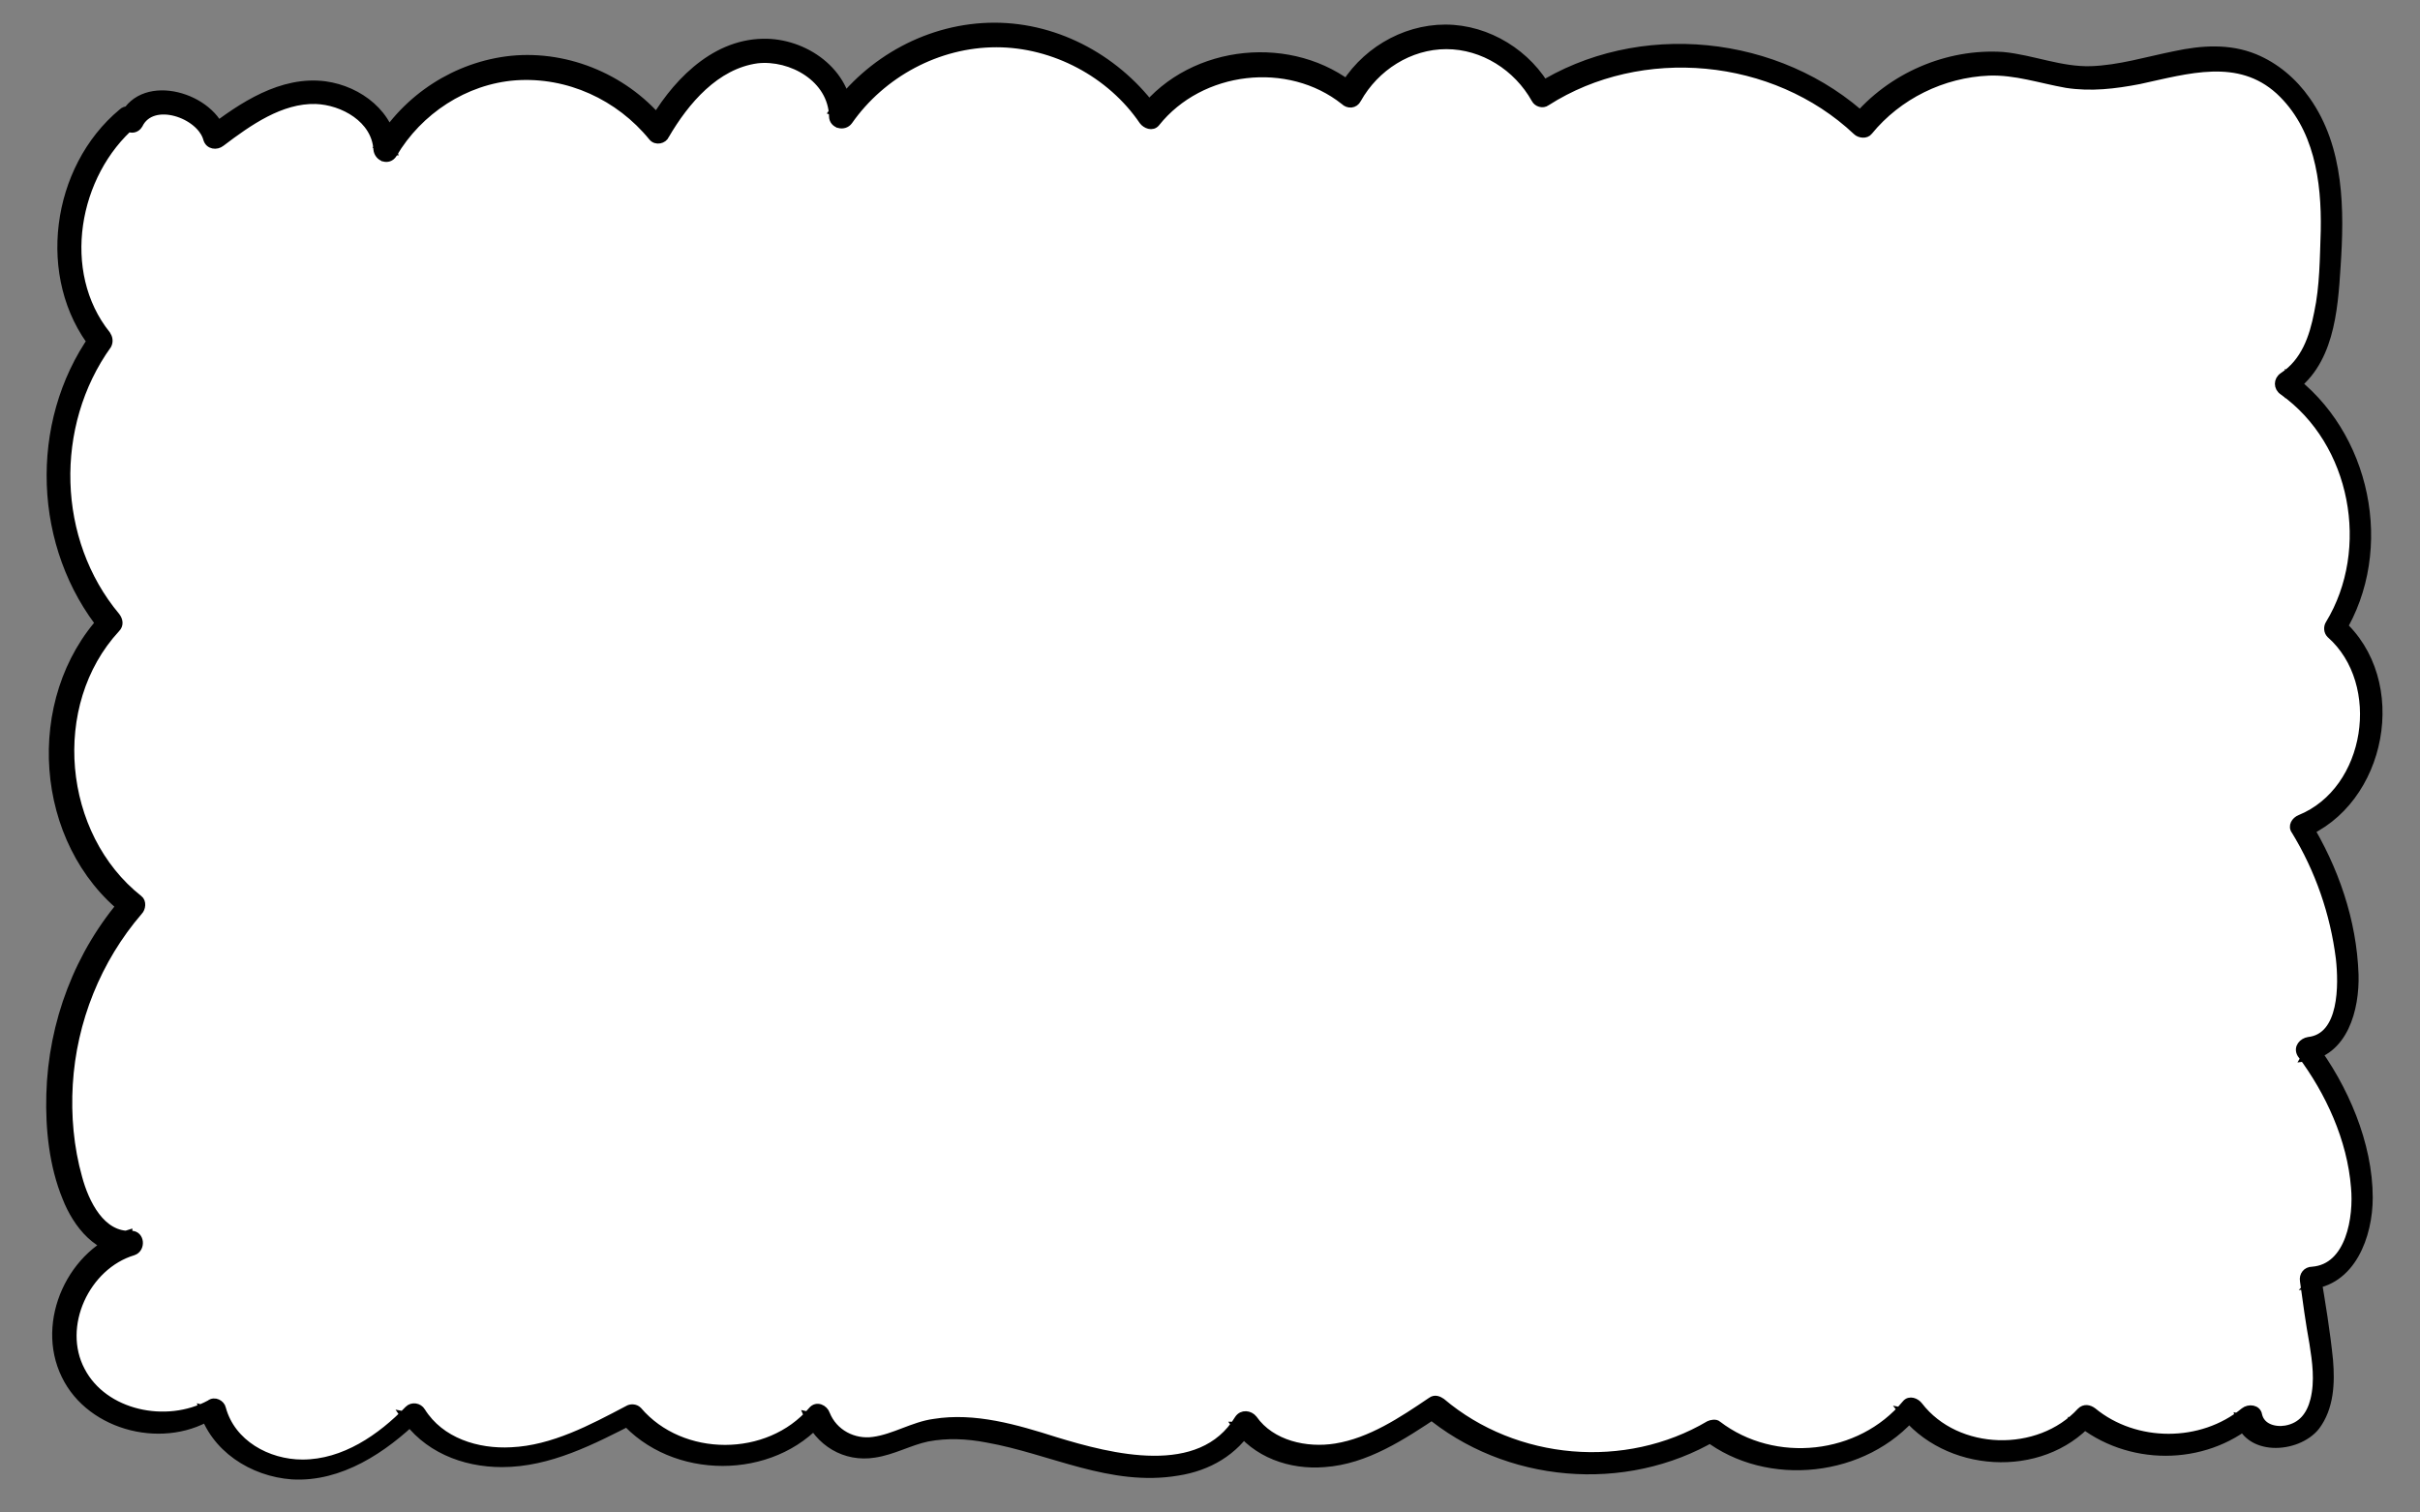 <?xml version="1.0" encoding="utf-8"?>
<!-- Generator: Adobe Illustrator 25.2.3, SVG Export Plug-In . SVG Version: 6.00 Build 0)  -->
<svg version="1.1" id="레이어_1" xmlns="http://www.w3.org/2000/svg" xmlns:xlink="http://www.w3.org/1999/xlink" x="0px"
	 y="0px" viewBox="0 0 256 160" style="enable-background:new 0 0 256 160;" xml:space="preserve">
<rect x="0" y="0" width="256" height="160" fill="#808080" stroke="none"/>
<style type="text/css">
	.st0{fill:#FFFFFF;stroke:#000000;stroke-width:0.8;stroke-miterlimit:10;}
	.st1{stroke:#000000;stroke-width:0.8;stroke-miterlimit:10;}
</style>
<g>
	<path class="st0" d="M13.5,12.5C6.8,18,5.1,29.3,10.6,36.1C4.3,44.8,4.7,57.7,11.5,66c-7.7,8.2-6.4,23,2.4,29.9
		c-6.9,7.9-9.5,19.4-6.5,29.4c0.9,3.1,3.2,6.6,6.4,6.2c-5.5,1.5-8.7,8.5-6.2,13.7c2.5,5.1,9.9,7,14.5,3.7c1,4.2,5.7,6.7,10,6.4
		s8.2-2.9,11.2-6c2.3,3.6,7,5,11.2,4.5s8.1-2.5,11.9-4.4c4.8,5.7,14.9,5.7,19.7,0c0.8,2.1,2.9,3.6,5.2,3.6c1.9,0,3.6-1,5.4-1.5
		c5.9-1.8,12.1,1,18,2.6s13.6,1.5,16.7-3.8c2.1,3.1,6.4,4.1,10.1,3.4s6.9-2.9,10-4.9c8,6.8,20.4,7.9,29.4,2.5
		c6.1,4.9,16.1,3.7,21-2.4c4.2,5.7,13.8,6.1,18.5,0.8c4.8,4.1,12.5,4.1,17.3,0c0.4,2.8,4.9,2.9,6.6,0.7c1.7-2.3,1.3-5.4,0.9-8.2
		c-0.3-2.4-0.7-4.7-1-7.1c4.3-0.2,5.9-5.9,5.4-10.1c-0.7-5.1-2.7-10-5.8-14.1c3.4-0.3,4.6-4.7,4.4-8.1c-0.3-5.5-2-10.8-4.9-15.5
		c8-3,10.1-15.4,3.6-21c5.2-8.2,2.8-20.3-5.2-25.8c3.7-2.2,4.3-7.2,4.6-11.5c0.3-4.4,0.5-8.9-0.7-13.1s-4.2-8.2-8.4-9.4
		c-5.6-1.6-11.5,2-17.3,1.6c-2.3-0.2-4.5-0.9-6.8-1.3c-6-0.9-12.5,1.6-16.3,6.4C188,4.8,173.2,3.4,163,10c-1.9-3.7-6-6.2-10.1-6.2
		s-8.2,2.4-10.2,6.1c-6.1-5.1-16.3-4-21.2,2.3c-3.6-5.3-9.9-8.6-16.3-8.6s-12.7,3.3-16.3,8.6c0.1-4.4-5.1-7.6-9.5-6.8
		s-7.7,4.4-9.9,8.3C66,9.2,60.2,6.6,54.6,7c-5.7,0.4-11.1,3.7-13.9,8.7c-0.2-3.7-4.4-6.3-8.1-6.1c-3.7,0.2-7.1,2.4-10,4.7
		C21.6,10.7,15,9.2,13.5,12.5"/>
	<g>
		<path class="st1" d="M12.9,11.9C5.8,17.8,4.2,29.4,10,36.7c0-0.4-0.1-0.7-0.1-1.1c-6.5,9.2-6,22.3,1.1,31c0-0.4,0-0.8,0-1.3
			C2.9,74,4,89.1,13.3,96.4c0-0.4,0-0.8,0-1.3c-5,5.7-7.8,13.1-8,20.7c-0.1,3.6,0.3,7.5,1.7,10.9c1.1,2.8,3.4,5.8,6.8,5.6
			c-0.1-0.6-0.2-1.2-0.2-1.8c-6,1.8-9.5,9.3-6.7,15c2.7,5.6,10.7,7.5,15.8,4c-0.4-0.2-0.9-0.4-1.3-0.5c1.2,4.2,5.3,6.8,9.5,7.1
			c5.1,0.3,9.7-2.8,13.2-6.2c-0.5-0.1-0.9-0.1-1.4-0.2c2.3,3.5,6.3,5.1,10.4,5.1c5,0,9.6-2.4,13.9-4.6c-0.4,0-0.7-0.1-1.1-0.1
			c5.3,6.1,15.8,6.1,21,0c-0.5-0.1-1-0.3-1.5-0.4c1.2,2.9,4,4.6,7.1,4.1c2-0.3,3.7-1.3,5.6-1.7c2.1-0.4,4.2-0.3,6.3,0.1
			c6.8,1.2,13.1,4.7,20.2,3.5c3.2-0.5,6-2.1,7.7-4.9c-0.5,0-1,0-1.6,0c2.1,3,5.8,4.3,9.4,4c4.4-0.3,8.3-2.9,11.9-5.3
			c-0.4,0-0.7-0.1-1.1-0.1c8.4,7.1,21,8.2,30.5,2.6c-0.3,0-0.6,0-0.9,0c6.5,5,16.8,3.9,22.1-2.5c-0.5-0.1-0.9-0.1-1.4-0.2
			c4.6,6.1,14.7,6.8,19.9,1c-0.4,0-0.8,0-1.3,0c5.3,4.4,13.3,4.4,18.5,0c-0.5-0.1-1-0.3-1.5-0.4c0.8,3.8,6.2,3.5,8.2,1
			c1.5-2,1.6-4.6,1.4-7c-0.3-3-0.8-6-1.3-9c-0.3,0.4-0.6,0.8-0.9,1.1c4.6-0.3,6.4-5.3,6.4-9.3c0-5.7-2.6-11.7-6-16.2
			c-0.3,0.5-0.5,0.9-0.8,1.4c4.2-0.5,5.4-5.2,5.3-8.8c-0.2-5.7-2.1-11.2-5.1-16.1c-0.2,0.4-0.4,0.9-0.5,1.3
			c8.6-3.4,11.1-16.3,4-22.5c0,0.4,0.1,0.7,0.1,1.1c5.4-8.8,2.8-21.1-5.5-27.1c0,0.5,0,1,0,1.6c4.4-2.8,4.8-8.5,5.1-13.2
			c0.4-6,0.4-12.5-3.2-17.6c-1.4-2-3.3-3.6-5.5-4.5c-2.7-1.1-5.6-0.9-8.4-0.3c-3,0.6-5.9,1.5-8.9,1.6c-3.2,0.1-6.2-1.2-9.3-1.5
			c-5.9-0.4-11.9,2.2-15.7,6.8c0.4,0,0.8,0,1.3,0c-9.3-8.7-24.2-10.2-34.9-3.4c0.4,0.1,0.8,0.2,1.2,0.3c-2.1-3.9-6.4-6.6-10.9-6.6
			s-8.8,2.6-11,6.6c0.5-0.1,0.9-0.1,1.4-0.2c-6.5-5.4-17.1-4.4-22.4,2.3c0.5,0.1,0.9,0.1,1.4,0.2c-3.9-5.5-10.3-9.1-17.1-9.1
			c-6.8,0-13.2,3.5-17.1,9c0.6,0.2,1.1,0.3,1.7,0.5c-0.1-4.7-4.7-7.9-9.1-7.8c-5.4,0.1-9.5,4.6-11.9,8.9c0.5-0.1,0.9-0.1,1.4-0.2
			c-3.8-4.8-10-7.5-16.1-6.9c-5.8,0.6-11.1,4-14.1,9.1c0.6,0.2,1.1,0.3,1.7,0.5C41.4,12.1,38,9.5,34.4,9c-4.6-0.6-8.8,2.2-12.3,4.9
			c0.5,0.1,1,0.3,1.5,0.4c-1.1-4.1-8.4-6.3-10.5-2c-0.5,1,1,1.9,1.6,0.9c1.4-2.9,6.5-1.1,7.2,1.5c0.2,0.7,1,0.8,1.5,0.4
			c2.9-2.2,6.3-4.6,10-4.5c2.9,0.1,6.3,2,6.5,5.2c0.1,0.9,1.2,1.3,1.7,0.5c2.7-4.6,7.6-7.8,12.9-8.2c5.6-0.4,11,2.1,14.5,6.4
			c0.4,0.5,1.2,0.3,1.4-0.2c2.1-3.6,5.3-7.4,9.7-8c3.6-0.4,7.9,2,8,6c0,0.9,1.2,1.2,1.7,0.5c3.5-5,9.4-8.2,15.6-8.2
			c6.1,0,12.1,3.2,15.5,8.2c0.3,0.4,1,0.7,1.4,0.2c4.7-5.9,14-7,19.9-2.3c0.4,0.4,1.1,0.4,1.4-0.2c1.9-3.4,5.5-5.7,9.4-5.7
			s7.5,2.3,9.4,5.7c0.2,0.4,0.8,0.6,1.2,0.3c10-6.4,24.1-5.1,32.8,3.1c0.3,0.3,1,0.4,1.3,0c3.1-3.8,7.8-6.1,12.7-6.3
			c2.8-0.1,5.4,0.8,8.2,1.3c2.6,0.4,5.1,0.1,7.7-0.4c5.1-1.1,10.5-2.8,14.8,1.1c4.1,3.8,4.9,9.5,4.8,14.8c-0.1,2.9-0.1,5.9-0.7,8.7
			c-0.5,2.6-1.4,5.2-3.7,6.7c-0.6,0.4-0.6,1.2,0,1.6c7.6,5.4,9.7,16.7,4.9,24.6c-0.2,0.3-0.2,0.8,0.1,1.1c5.9,5.2,4.2,16.5-3.2,19.5
			c-0.5,0.2-0.9,0.8-0.5,1.3c2.5,4.1,4.1,8.7,4.7,13.5c0.3,2.7,0.4,8.3-3.3,8.7c-0.6,0.1-1.2,0.7-0.8,1.4c3,4,5.3,9,5.7,14.1
			c0.3,3.1-0.5,8.5-4.5,8.8c-0.6,0-1,0.5-0.9,1.1c0.3,2.2,0.6,4.4,1,6.6c0.3,1.9,0.6,4,0.1,6c-0.4,1.6-1.3,2.8-3,3.1
			c-1.2,0.2-2.6-0.2-2.9-1.5c-0.1-0.7-1-0.8-1.5-0.4c-4.5,3.7-11.5,3.7-16,0c-0.4-0.3-0.9-0.4-1.3,0c-4.4,4.8-13.1,4.6-17.1-0.6
			c-0.3-0.4-1-0.7-1.4-0.2c-4.8,5.8-13.9,6.8-19.9,2.2c-0.2-0.2-0.7-0.1-0.9,0c-8.8,5.2-20.5,4.2-28.3-2.4c-0.3-0.2-0.7-0.4-1.1-0.1
			c-3.1,2.1-6.4,4.3-10.1,4.9c-3.1,0.5-6.8-0.3-8.7-3c-0.4-0.5-1.2-0.6-1.6,0c-4,6.6-13.5,4.1-19.4,2.3c-4.1-1.3-8.5-2.6-12.8-1.9
			c-2.2,0.3-4.2,1.6-6.4,1.9c-2.1,0.3-4.2-0.8-5-2.8c-0.2-0.6-1-1-1.5-0.4c-4.6,5.4-13.8,5.4-18.4,0c-0.3-0.3-0.8-0.3-1.1-0.1
			c-3.8,2-7.9,4.2-12.3,4.4c-3.6,0.2-7.5-1-9.5-4.2c-0.3-0.5-1-0.6-1.4-0.2c-2.9,3-6.8,5.7-11.2,5.7c-3.7,0-7.5-2.1-8.5-5.8
			c-0.1-0.5-0.8-0.9-1.3-0.5C17.6,151,11,149.6,8.6,145c-2.5-4.7,0.5-11.1,5.5-12.6c0.9-0.3,0.8-1.8-0.2-1.8c-3.2,0.2-4.9-3.4-5.6-6
			c-0.9-3.2-1.2-6.6-1-9.9c0.4-6.7,3-13.2,7.4-18.3c0.3-0.3,0.4-1,0-1.3c-8.5-6.7-9.8-20.6-2.4-28.6c0.4-0.4,0.3-0.9,0-1.3
			c-6.7-8-7-20.2-0.9-28.7c0.2-0.4,0.1-0.8-0.1-1.1c-5.3-6.6-3.4-17,2.8-22.3C15,12.4,13.7,11.1,12.9,11.9L12.9,11.9z"/>
	</g>
</g>
</svg>
